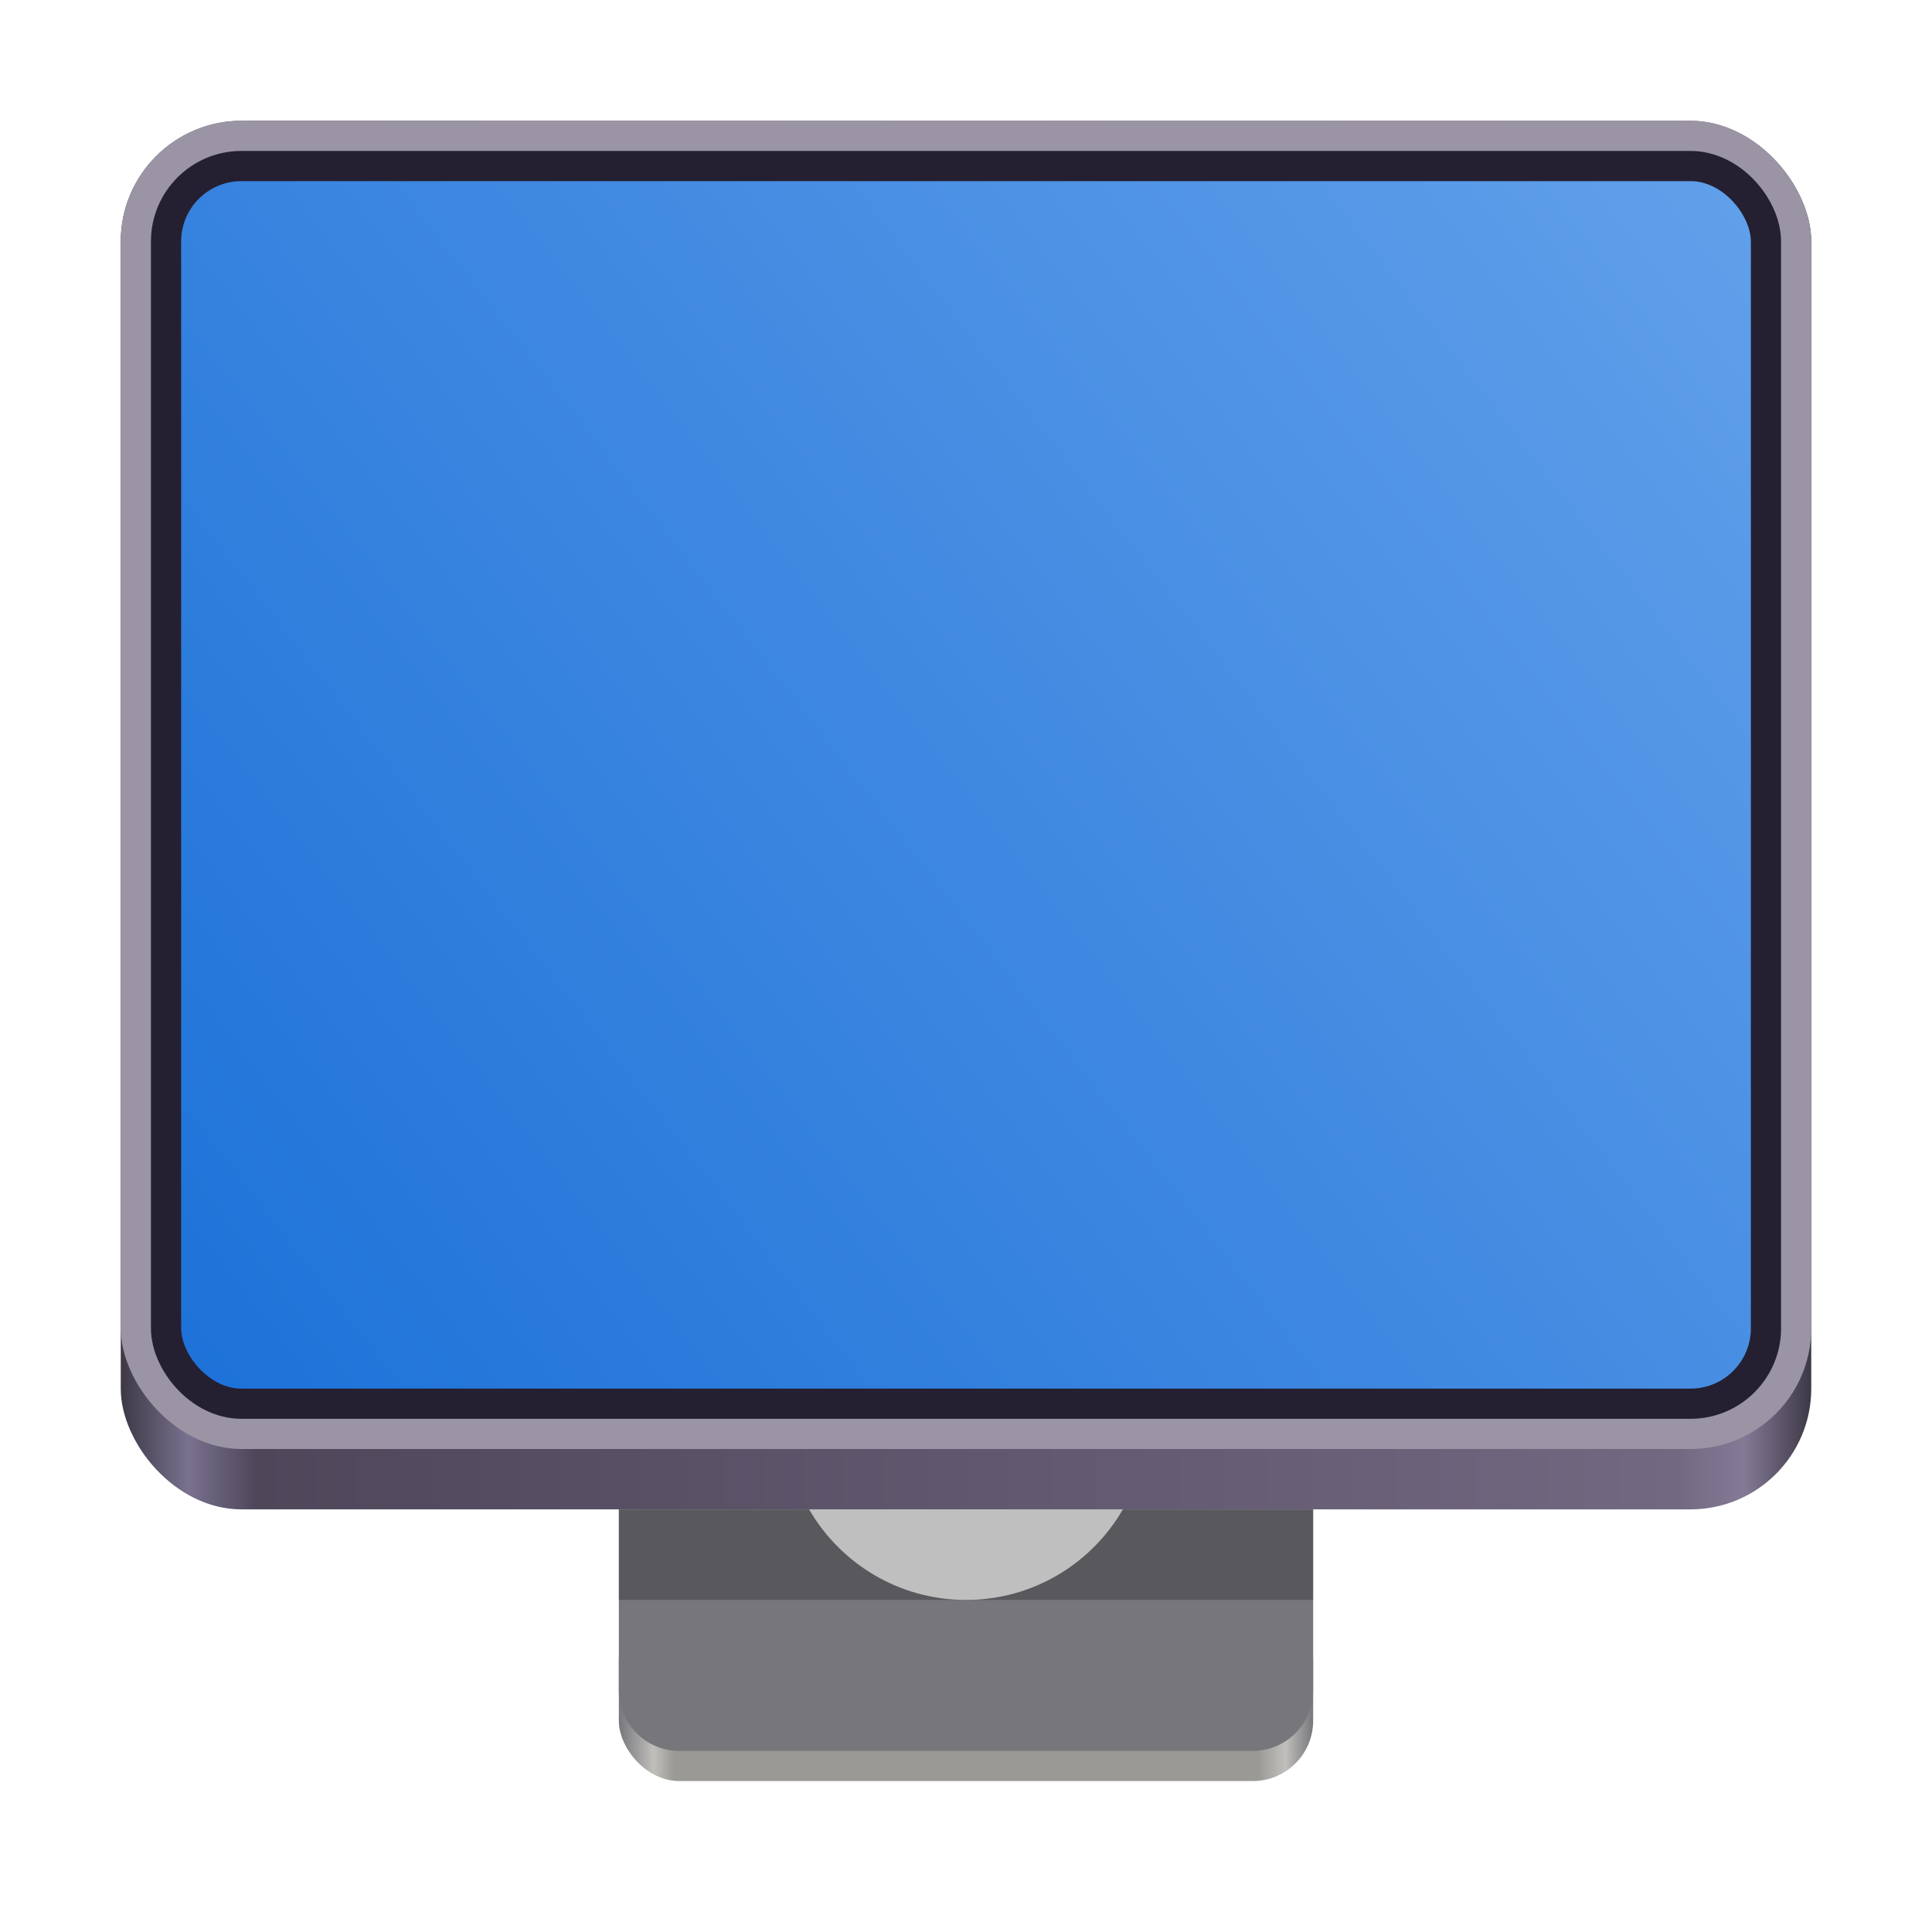 <?xml version="1.0" encoding="utf-8"?>
<svg width="128" height="128" viewBox="0 0 128 128" fill="none" xmlns="http://www.w3.org/2000/svg">
<defs>
<linearGradient id="gradient_1" gradientUnits="userSpaceOnUse" x1="0" y1="0" x2="46" y2="0">
<stop offset="0" stop-color="#77767B"/>
<stop offset="0.05" stop-color="#C0BFBC"/>
<stop offset="0.08" stop-color="#9A9996"/>
<stop offset="0.92" stop-color="#9A9996"/>
<stop offset="0.96" stop-color="#C0BFBC"/>
<stop offset="1" stop-color="#77767B"/>
</linearGradient>
<linearGradient id="gradient_2" gradientUnits="userSpaceOnUse" x1="0" y1="0" x2="112" y2="0">
<stop offset="0" stop-color="#3D3846"/>
<stop offset="0.04" stop-color="#79718E"/>
<stop offset="0.08" stop-color="#4E475A"/>
<stop offset="0.92" stop-color="#716881"/>
<stop offset="0.96" stop-color="#847A96"/>
<stop offset="1" stop-color="#3D3846"/>
</linearGradient>
<linearGradient id="gradient_3" gradientUnits="userSpaceOnUse" x1="106" y1="0" x2="0" y2="82">
<stop offset="0" stop-color="#62A0EA"/>
<stop offset="1" stop-color="#1C71D8"/>
</linearGradient>
</defs>
<g id="base" transform="translate(41 100)">
<rect id="volume" width="46" height="12" rx="4" fill="url(#gradient_1)" transform="translate(0 6)"/>
<path id="support" d="M0 0L12.605 0C14.68 3.587 18.558 6 23 6C27.442 6 31.32 3.587 33.395 0L46 0L46 12C46 14.209 44.209 16 42 16L4 16C1.791 16 0 14.209 0 12L0 0L0 0Z" fill="#77767B"/>
<rect id="shadow" width="46" height="6" fill="#000000" opacity="0.25"/>
</g><g id="monitor" transform="translate(8 8)">
<rect id="box" width="112" height="92" rx="8" fill="url(#gradient_2)"/>
<rect id="border" width="112" height="88" rx="8" fill="#9A94A4"/>
<rect id="box" width="106" height="82" rx="5" fill="url(#gradient_3)" stroke-width="2" stroke="#241F31" transform="translate(3 3)"/>
</g></svg>